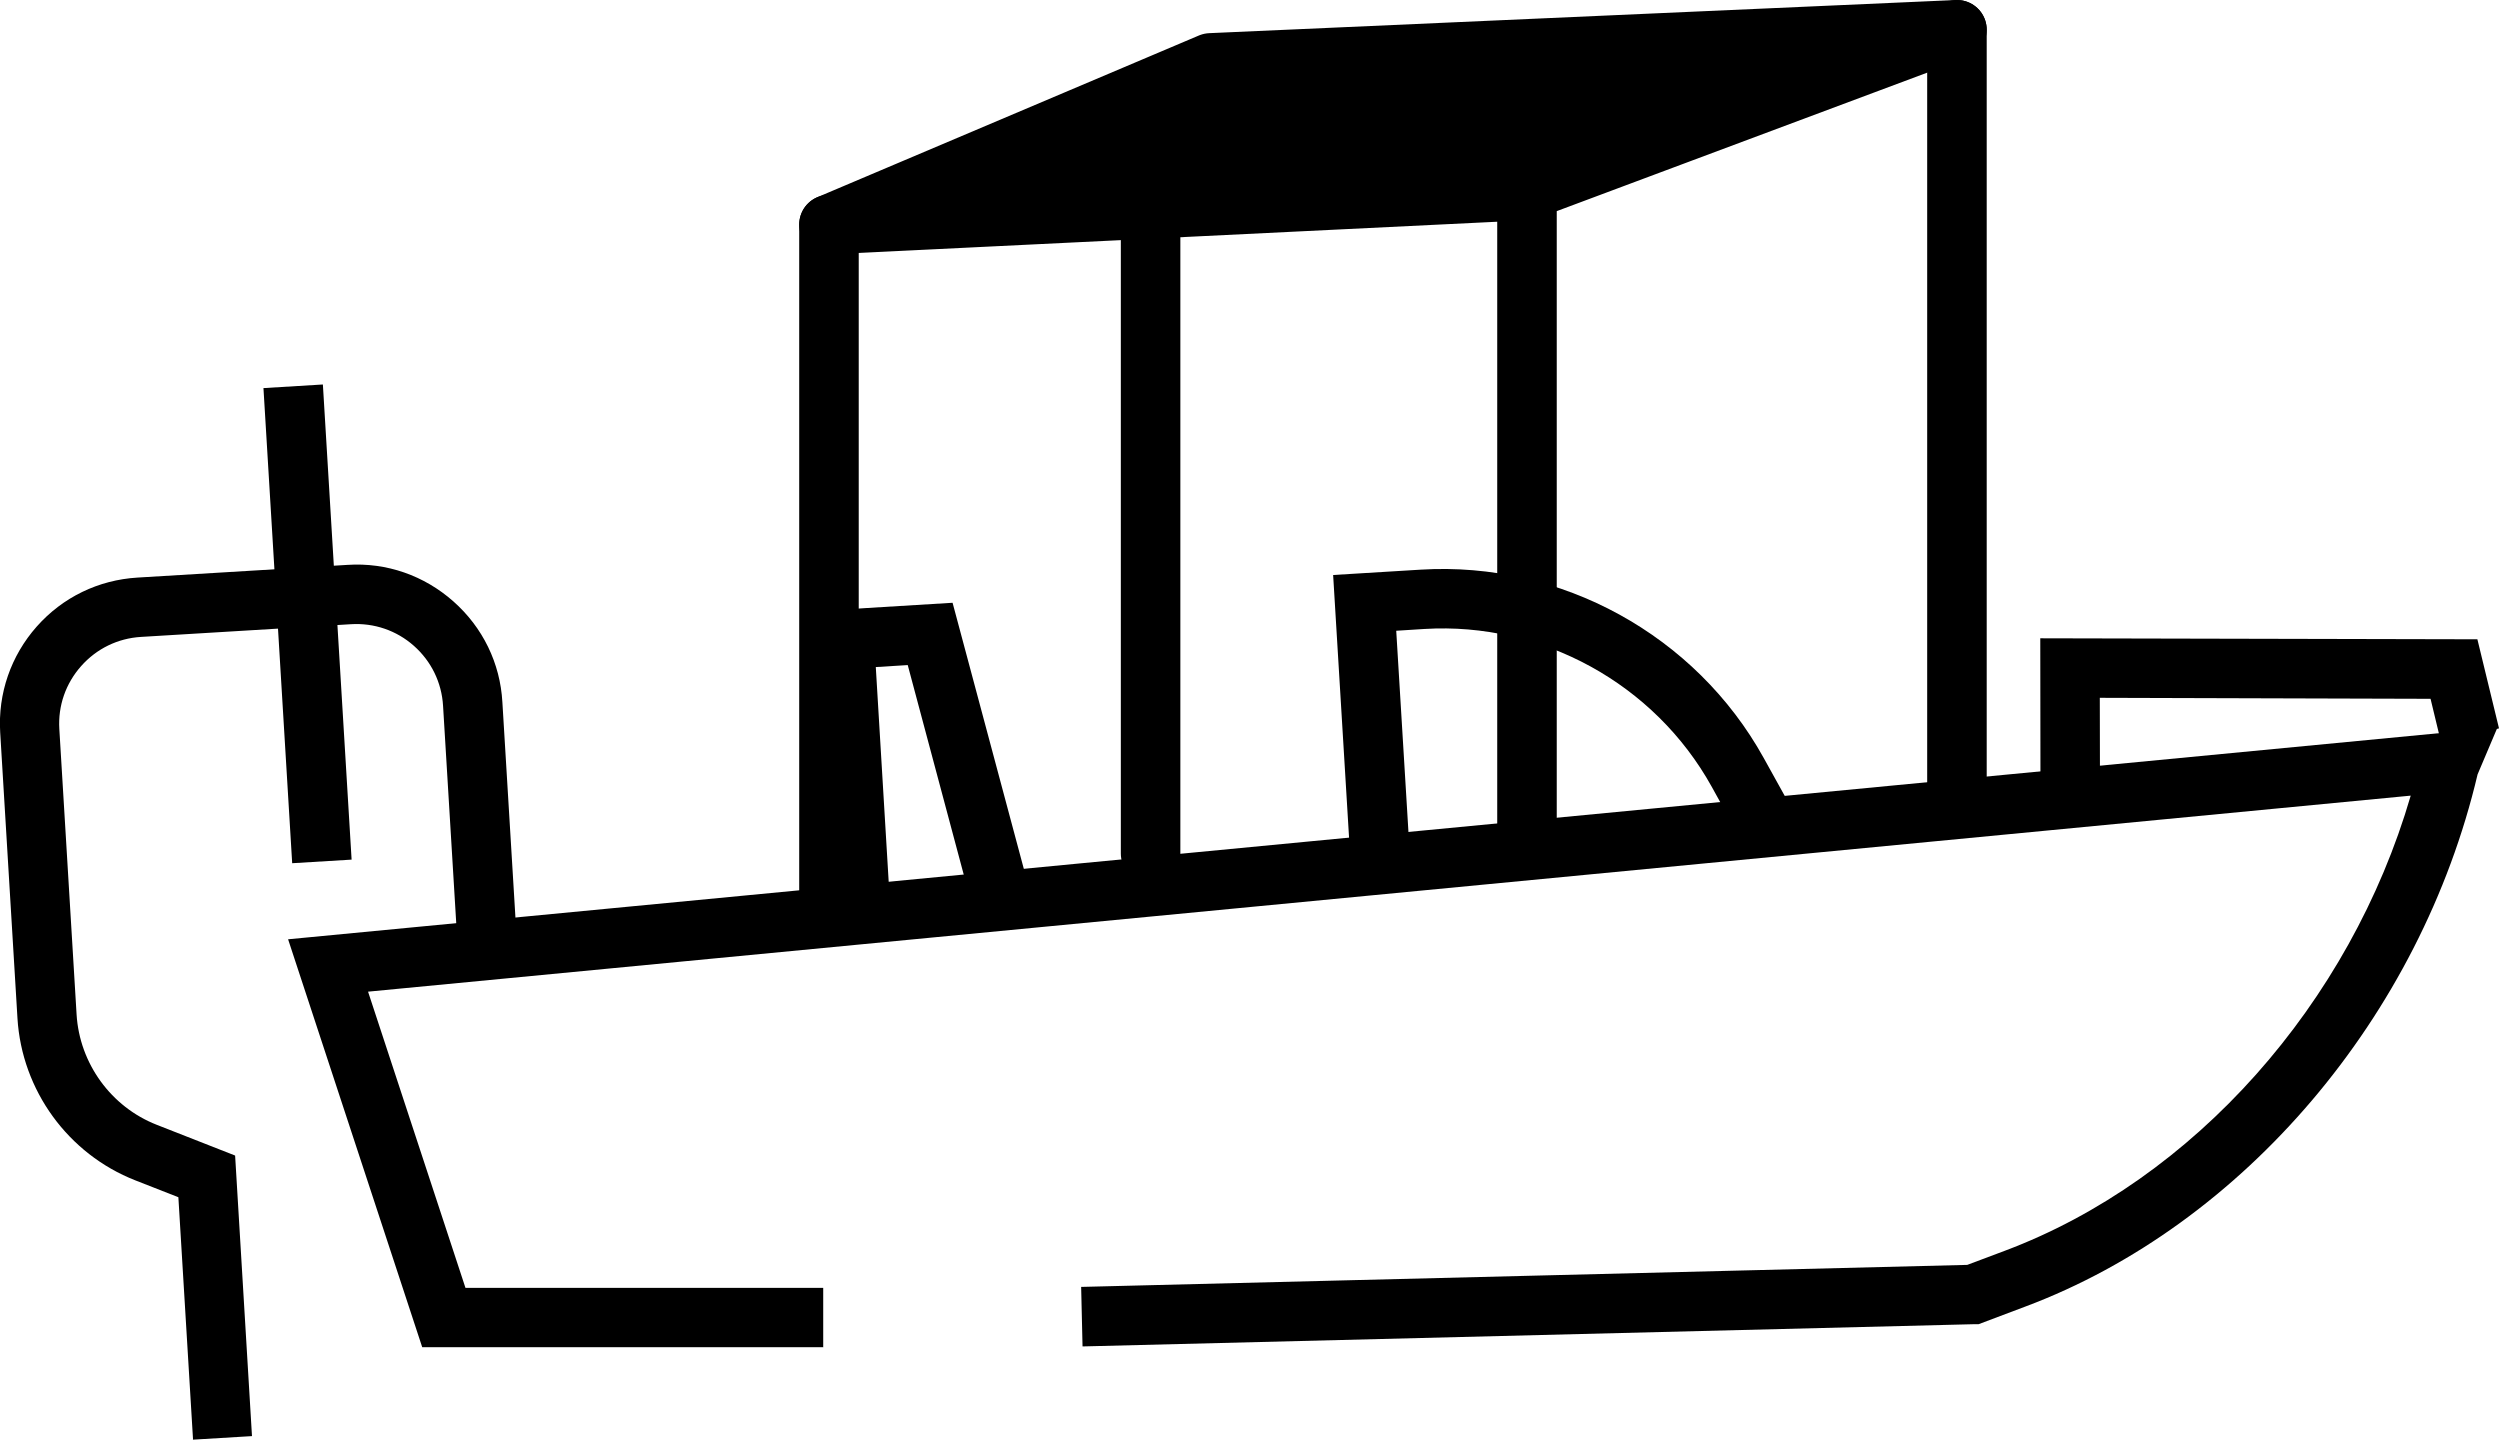 <svg width="126" height="73" viewBox="0 0 126 73" fill="none" xmlns="http://www.w3.org/2000/svg">
<g clip-path="url(#clip0_5323_30120)">
<path d="M41.48 67.9H21.28L14.52 47.34L125.87 36.67L124.87 39.03C122 51.21 113.07 61.73 102.08 65.85L99.72 66.74H99.47L54.56 67.86L54.49 64.86L99.15 63.75L101.04 63.04C110.58 59.46 118.45 50.58 121.5 40.1L18.55 49.98L23.46 64.91H41.49V67.91L41.48 67.9Z" fill="black"/>
<path d="M41.81 44.79L40.96 30.81L48.01 30.38L51.63 43.9L48.73 44.67L45.75 33.52L44.14 33.62L44.8 44.61L41.81 44.79Z" fill="black"/>
<path d="M68.08 43.66L67.19 28.98L71.61 28.71C78.68 28.28 85.46 32.01 88.89 38.2L90.37 40.87L87.75 42.33L86.27 39.65C83.39 34.46 77.71 31.34 71.79 31.7L70.37 31.79L71.08 43.48L68.09 43.66H68.08Z" fill="black"/>
<path d="M102.84 40.34L102.83 32.17L124.86 32.22L125.95 36.71L123.03 37.42L122.5 35.22L105.83 35.17L105.84 40.34H102.84Z" fill="black"/>
<path d="M9.73 72.57L8.99 60.34L6.82 59.49C3.43 58.16 1.1 54.95 0.88 51.32L0.01 36.92C-0.11 34.95 0.55 33.05 1.85 31.58C3.16 30.1 4.96 29.23 6.93 29.11L17.51 28.47C19.49 28.34 21.38 29.01 22.85 30.31C24.33 31.62 25.21 33.42 25.32 35.39L26.13 48.75L23.14 48.93L22.33 35.57C22.26 34.4 21.74 33.33 20.86 32.55C19.98 31.77 18.85 31.39 17.69 31.46L7.11 32.1C5.94 32.17 4.87 32.69 4.09 33.57C3.31 34.45 2.92 35.57 2.99 36.74L3.86 51.13C4.01 53.6 5.6 55.79 7.9 56.69L11.85 58.24L12.7 72.38L9.71 72.56L9.73 72.57Z" fill="black"/>
<path d="M16.273 19.378L13.278 19.56L14.726 43.506L17.721 43.325L16.273 19.378Z" fill="black"/>
<path d="M98.63 1.5V40.02" stroke="black" stroke-width="3" stroke-linecap="round" stroke-linejoin="round"/>
<path d="M76.96 42.39V9.6L98.63 1.5L61.01 3.17L41.78 11.32L76.96 9.6" fill="black"/>
<path d="M76.96 42.39V9.6L98.63 1.5L61.01 3.17L41.78 11.32L76.96 9.6" stroke="black" stroke-width="3" stroke-linecap="round" stroke-linejoin="round"/>
<path d="M41.78 11.32V45.28" stroke="black" stroke-width="3" stroke-linecap="round" stroke-linejoin="round"/>
<path d="M57.99 8.87V43.02" stroke="black" stroke-width="3" stroke-linecap="round" stroke-linejoin="round"/>
</g>
<defs>
<clipPath id="clip0_5323_30120">
<rect width="125.95" height="72.57" fill="white"/>
</clipPath>
</defs>
</svg>
